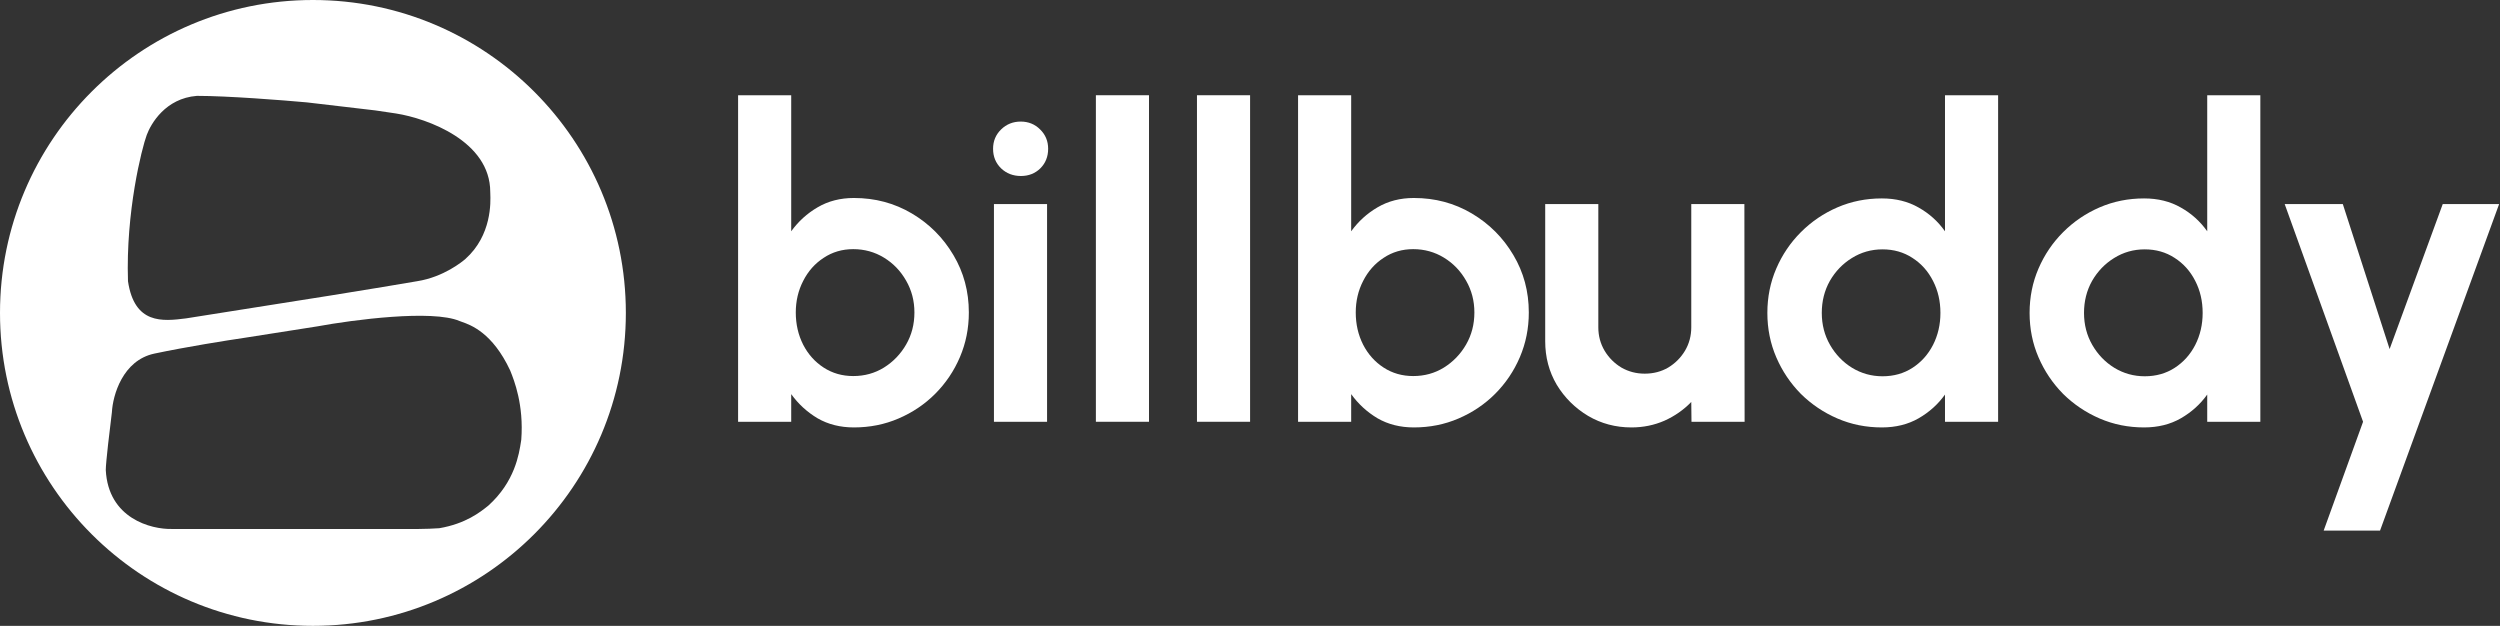 <svg width="735" height="184" viewBox="0 0 735 184" fill="none" xmlns="http://www.w3.org/2000/svg">
<rect x="0" y="0" width="735" height="184" fill="#333333" stroke="none"/>
<path fill-rule="evenodd" clip-rule="evenodd" d="M184 92C184 142.81 142.81 184 92 184C41.19 184 0 142.81 0 92C0 41.19 41.19 0 92 0C142.81 0 184 41.19 184 92ZM45.396 103.955C36.029 105.937 33.162 116.265 32.899 121.181C32.299 125.947 31.098 136.02 31.098 138.181C31.818 152.412 44.383 155.67 50.575 155.519H73.543H117.226C119.815 155.557 125.827 155.564 129.16 155.294C136.938 153.961 141.206 150.544 143.481 148.723L143.571 148.652C151.365 141.615 152.602 133.538 153.186 129.724C153.209 129.572 153.232 129.426 153.253 129.287C154.034 119.021 151.166 111.851 150.019 108.985L149.988 108.909C144.793 97.804 138.398 95.55 135.811 94.637L135.811 94.637C135.539 94.541 135.309 94.46 135.127 94.385C127.111 90.963 103.866 94.01 93.245 95.962L71.741 99.339C66.862 100.052 54.763 101.974 45.396 103.955ZM43.144 39.669C44.357 36.404 48.616 28.905 57.893 28.185C66.9 28.185 83.187 29.461 90.205 30.099L110.358 32.463L116.438 33.364C125.67 34.828 144.134 41.493 144.134 56.444C144.134 56.543 144.14 56.692 144.148 56.887C144.247 59.358 144.642 69.155 136.816 76.147C136.028 76.822 130.511 81.438 122.63 82.677C121.369 82.947 105.292 85.566 97.411 86.842L54.741 93.597C47.76 94.498 39.519 95.376 37.628 82.677C36.952 62.298 41.681 43.609 43.144 39.669Z" fill="white"/>
<path d="M251.048 58.208C257.277 58.208 262.952 59.723 268.072 62.752C273.192 65.781 277.267 69.856 280.296 74.976C283.325 80.053 284.84 85.685 284.84 91.872C284.84 96.523 283.965 100.896 282.216 104.992C280.467 109.088 278.035 112.693 274.92 115.808C271.848 118.88 268.264 121.291 264.168 123.04C260.115 124.789 255.741 125.664 251.048 125.664C247.037 125.664 243.475 124.768 240.36 122.976C237.288 121.141 234.707 118.773 232.616 115.872V124H217V28H232.616V68C234.707 65.099 237.288 62.752 240.36 60.96C243.475 59.125 247.037 58.208 251.048 58.208ZM250.856 110.56C254.184 110.56 257.192 109.728 259.88 108.064C262.611 106.357 264.787 104.096 266.408 101.28C268.029 98.464 268.84 95.328 268.84 91.872C268.84 88.459 268.029 85.344 266.408 82.528C264.787 79.669 262.611 77.408 259.88 75.744C257.149 74.08 254.141 73.248 250.856 73.248C247.613 73.248 244.712 74.101 242.152 75.808C239.592 77.472 237.587 79.733 236.136 82.592C234.685 85.408 233.96 88.501 233.96 91.872C233.96 95.328 234.685 98.485 236.136 101.344C237.587 104.16 239.592 106.4 242.152 108.064C244.712 109.728 247.613 110.56 250.856 110.56Z" fill="white"/>
<path d="M292.22 60H307.836V124H292.22V60ZM300.156 51.744C297.852 51.744 295.911 50.997 294.332 49.504C292.753 47.968 291.964 46.048 291.964 43.744C291.964 41.483 292.753 39.584 294.332 38.048C295.911 36.512 297.831 35.744 300.092 35.744C302.353 35.744 304.252 36.512 305.788 38.048C307.367 39.584 308.156 41.483 308.156 43.744C308.156 46.048 307.388 47.968 305.852 49.504C304.316 50.997 302.417 51.744 300.156 51.744Z" fill="white"/>
<path d="M322.19 124V28H337.806V124H322.19Z" fill="white"/>
<path d="M351.91 124V28H367.526V124H351.91Z" fill="white"/>
<path d="M415.678 58.208C421.907 58.208 427.582 59.723 432.702 62.752C437.822 65.781 441.897 69.856 444.926 74.976C447.955 80.053 449.47 85.685 449.47 91.872C449.47 96.523 448.595 100.896 446.846 104.992C445.097 109.088 442.665 112.693 439.55 115.808C436.478 118.88 432.894 121.291 428.798 123.04C424.745 124.789 420.371 125.664 415.678 125.664C411.667 125.664 408.105 124.768 404.99 122.976C401.918 121.141 399.337 118.773 397.246 115.872V124H381.63V28H397.246V68C399.337 65.099 401.918 62.752 404.99 60.96C408.105 59.125 411.667 58.208 415.678 58.208ZM415.486 110.56C418.814 110.56 421.822 109.728 424.51 108.064C427.241 106.357 429.417 104.096 431.038 101.28C432.659 98.464 433.47 95.328 433.47 91.872C433.47 88.459 432.659 85.344 431.038 82.528C429.417 79.669 427.241 77.408 424.51 75.744C421.779 74.08 418.771 73.248 415.486 73.248C412.243 73.248 409.342 74.101 406.782 75.808C404.222 77.472 402.217 79.733 400.766 82.592C399.315 85.408 398.59 88.501 398.59 91.872C398.59 95.328 399.315 98.485 400.766 101.344C402.217 104.16 404.222 106.4 406.782 108.064C409.342 109.728 412.243 110.56 415.486 110.56Z" fill="white"/>
<path d="M454.29 100.32V60H469.906V96.224C469.906 98.741 470.525 101.045 471.762 103.136C472.999 105.184 474.642 106.827 476.69 108.064C478.781 109.259 481.063 109.856 483.538 109.856C486.098 109.856 488.402 109.259 490.45 108.064C492.498 106.827 494.141 105.184 495.378 103.136C496.615 101.045 497.234 98.741 497.234 96.224V60H512.85L512.914 124H497.298L497.234 118.176C495.015 120.48 492.391 122.315 489.362 123.68C486.333 125.003 483.09 125.664 479.634 125.664C474.983 125.664 470.738 124.533 466.898 122.272C463.058 119.968 459.986 116.917 457.682 113.12C455.421 109.28 454.29 105.013 454.29 100.32Z" fill="white"/>
<path d="M571.829 28H587.445V124H571.829V116C569.781 118.859 567.2 121.184 564.085 122.976C560.97 124.768 557.365 125.664 553.269 125.664C548.618 125.664 544.266 124.789 540.213 123.04C536.16 121.291 532.576 118.88 529.461 115.808C526.389 112.693 523.978 109.109 522.229 105.056C520.48 101.003 519.605 96.651 519.605 92C519.605 87.349 520.48 82.997 522.229 78.944C523.978 74.891 526.389 71.328 529.461 68.256C532.576 65.141 536.16 62.709 540.213 60.96C544.266 59.211 548.618 58.336 553.269 58.336C557.365 58.336 560.97 59.232 564.085 61.024C567.2 62.773 569.781 65.099 571.829 68V28ZM553.461 110.624C556.789 110.624 559.733 109.792 562.293 108.128C564.853 106.464 566.858 104.224 568.309 101.408C569.76 98.549 570.485 95.413 570.485 92C570.485 88.544 569.76 85.408 568.309 82.592C566.858 79.733 564.832 77.472 562.229 75.808C559.669 74.144 556.746 73.312 553.461 73.312C550.176 73.312 547.168 74.165 544.437 75.872C541.749 77.536 539.594 79.776 537.973 82.592C536.394 85.408 535.605 88.544 535.605 92C535.605 95.456 536.416 98.592 538.037 101.408C539.658 104.224 541.813 106.464 544.501 108.128C547.232 109.792 550.218 110.624 553.461 110.624Z" fill="white"/>
<path d="M648.924 28H664.54V124H648.924V116C646.876 118.859 644.295 121.184 641.18 122.976C638.065 124.768 634.46 125.664 630.364 125.664C625.713 125.664 621.361 124.789 617.308 123.04C613.255 121.291 609.671 118.88 606.556 115.808C603.484 112.693 601.073 109.109 599.324 105.056C597.575 101.003 596.7 96.651 596.7 92C596.7 87.349 597.575 82.997 599.324 78.944C601.073 74.891 603.484 71.328 606.556 68.256C609.671 65.141 613.255 62.709 617.308 60.96C621.361 59.211 625.713 58.336 630.364 58.336C634.46 58.336 638.065 59.232 641.18 61.024C644.295 62.773 646.876 65.099 648.924 68V28ZM630.556 110.624C633.884 110.624 636.828 109.792 639.388 108.128C641.948 106.464 643.953 104.224 645.404 101.408C646.855 98.549 647.58 95.413 647.58 92C647.58 88.544 646.855 85.408 645.404 82.592C643.953 79.733 641.927 77.472 639.324 75.808C636.764 74.144 633.841 73.312 630.556 73.312C627.271 73.312 624.263 74.165 621.532 75.872C618.844 77.536 616.689 79.776 615.068 82.592C613.489 85.408 612.7 88.544 612.7 92C612.7 95.456 613.511 98.592 615.132 101.408C616.753 104.224 618.908 106.464 621.596 108.128C624.327 109.792 627.313 110.624 630.556 110.624Z" fill="white"/>
<path d="M718.164 60H734.74L699.732 156H683.156L694.74 124L671.7 60H688.788L702.548 102.624L718.164 60Z" fill="white"/>
</svg>
